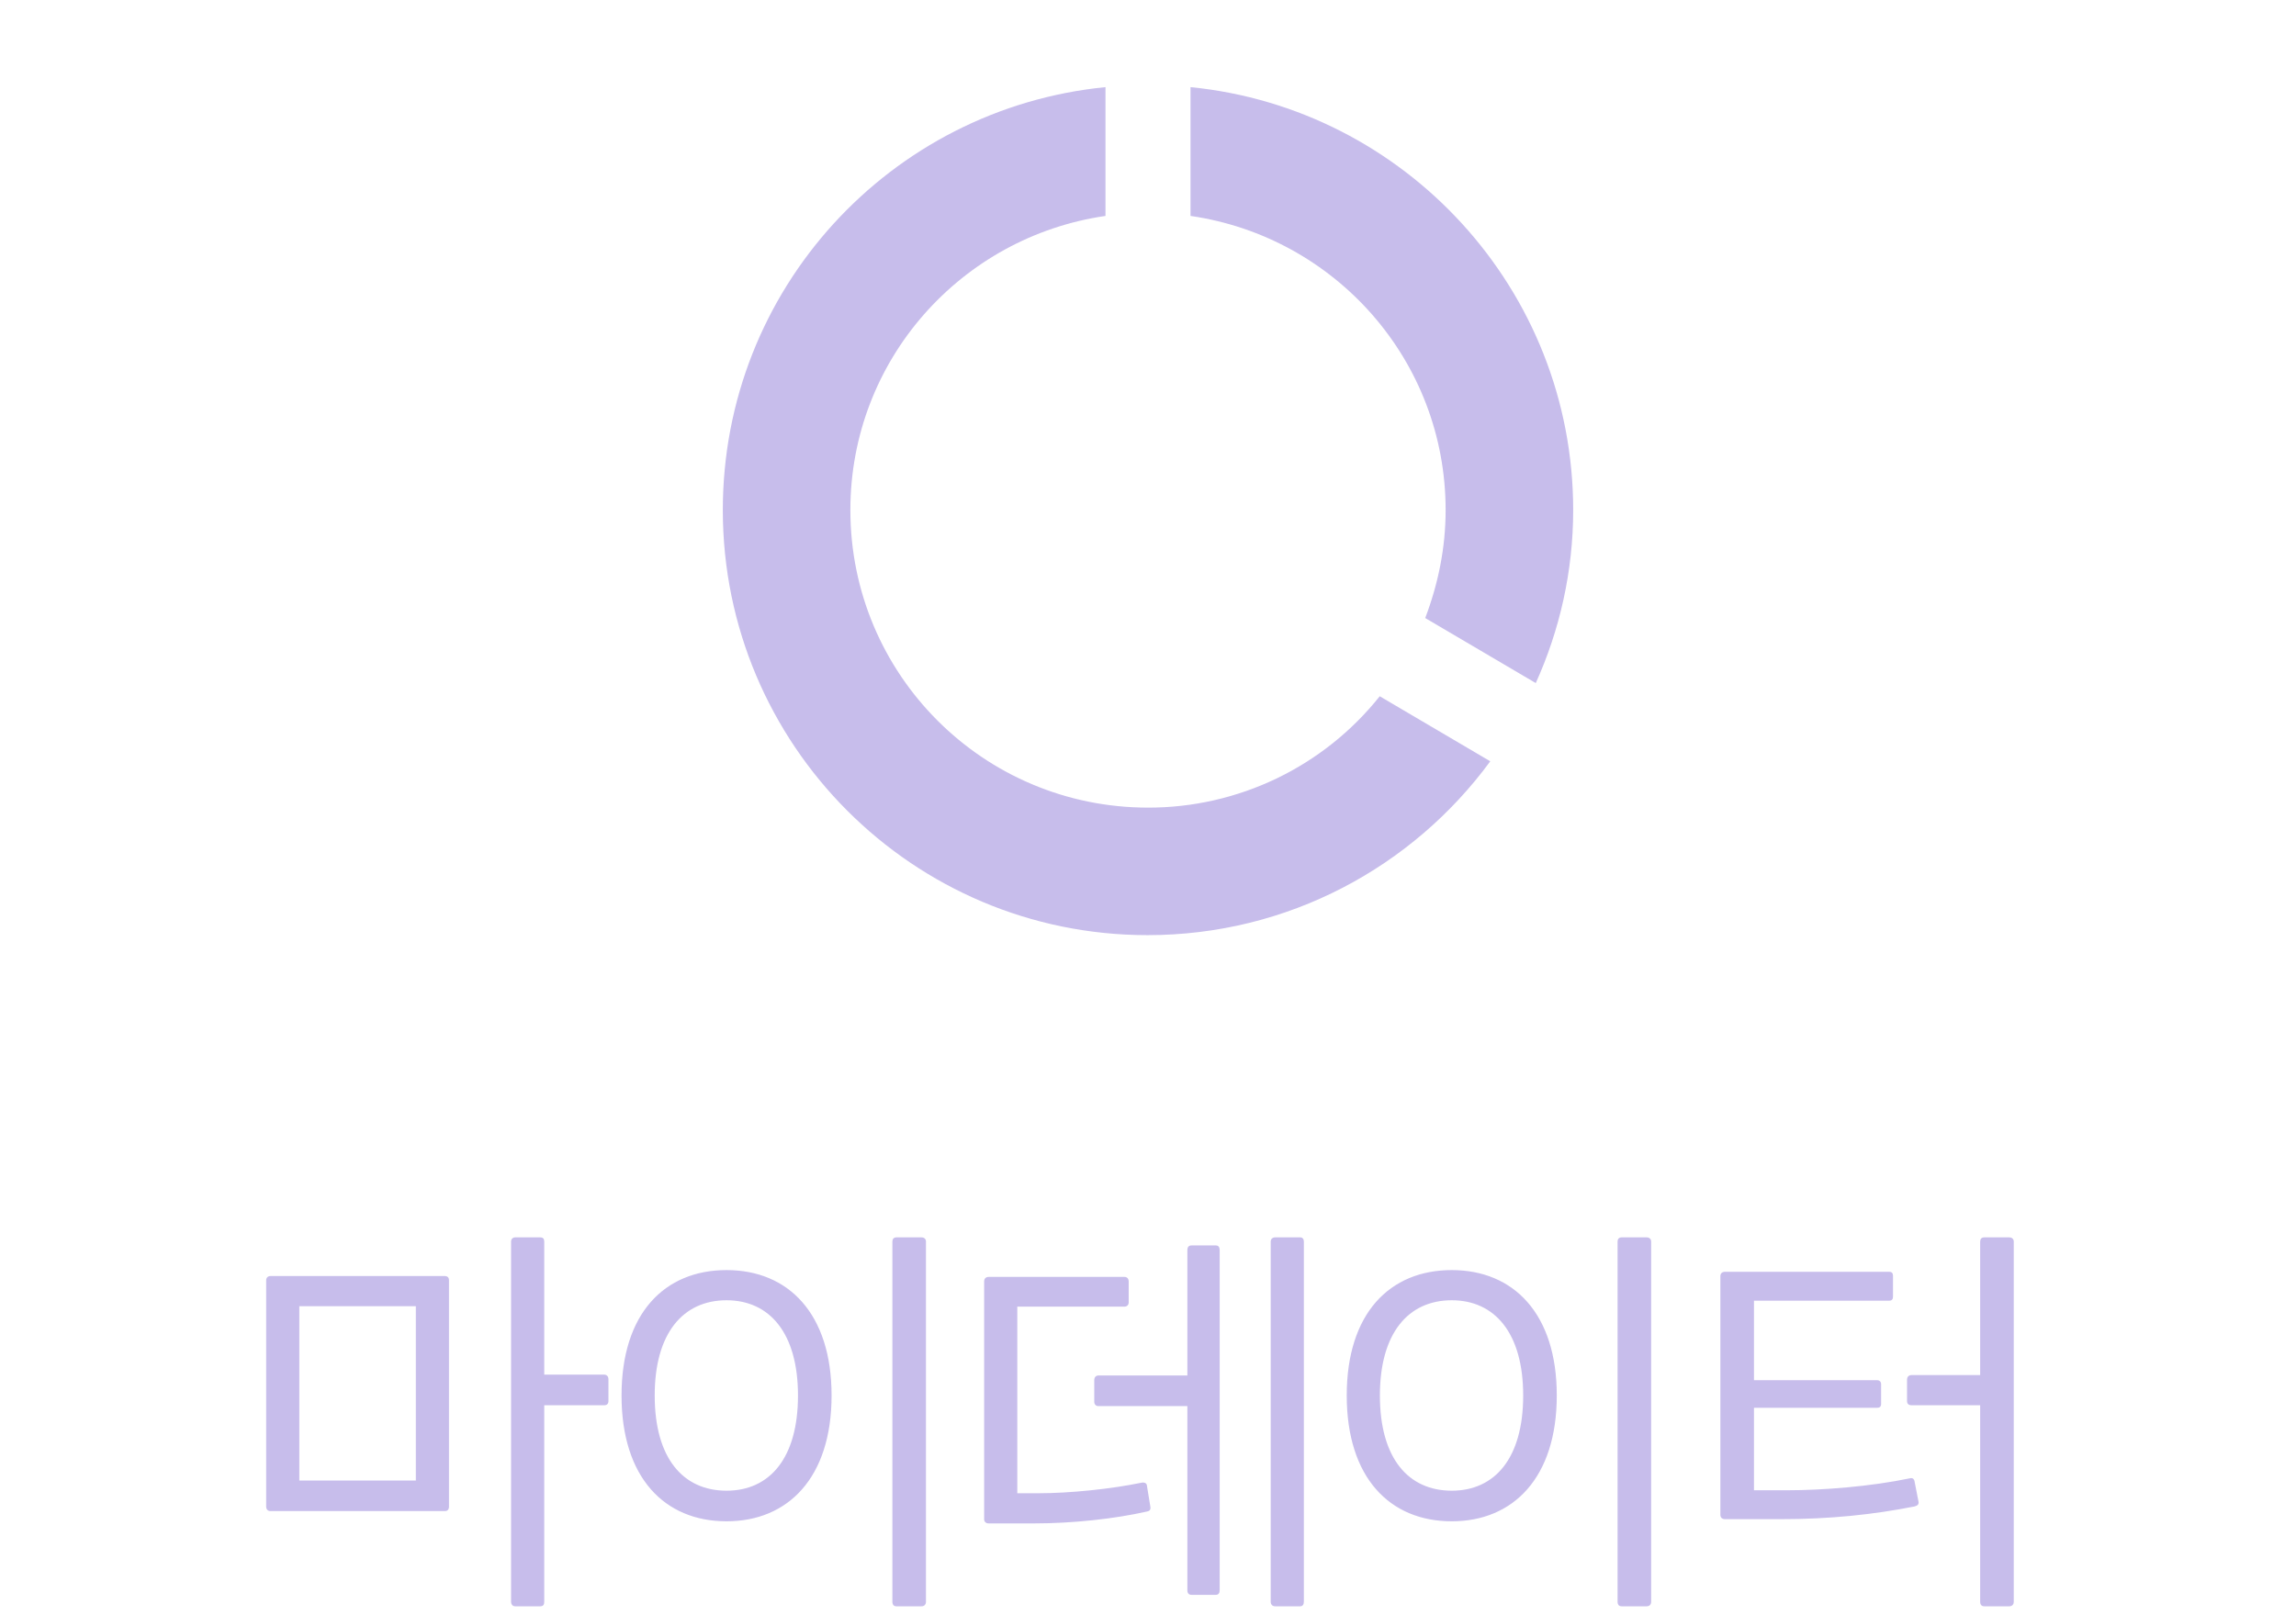 <svg width="54" height="38" viewBox="0 0 54 38" fill="none" xmlns="http://www.w3.org/2000/svg">
<path d="M28 2.05V5.08C31.39 5.57 34 8.47 34 12C34 12.9 33.82 13.75 33.52 14.54L36.12 16.07C36.68 14.83 37 13.45 37 12C37 6.82 33.05 2.55 28 2.05ZM27 19C23.13 19 20 15.87 20 12C20 8.47 22.61 5.57 26 5.08V2.05C20.94 2.55 17 6.81 17 12C17 17.52 21.47 22 26.99 22C30.3 22 33.23 20.39 35.05 17.91L32.45 16.38C31.798 17.199 30.969 17.86 30.025 18.314C29.081 18.767 28.047 19.002 27 19Z" fill="#4522BD" fill-opacity="0.3"/>
<path d="M12.8 32.34V29.21C12.8 29.15 12.78 29.11 12.7 29.11H12.12C12.06 29.11 12.02 29.15 12.02 29.21V37.68C12.02 37.75 12.06 37.79 12.12 37.79H12.7C12.78 37.79 12.8 37.75 12.8 37.68V33.06H14.21C14.27 33.06 14.31 33.03 14.31 32.96V32.45C14.31 32.38 14.27 32.34 14.21 32.34H12.8ZM6.36 30.02C6.3 30.02 6.26 30.06 6.26 30.12V35.44C6.26 35.51 6.3 35.55 6.36 35.55H10.46C10.53 35.55 10.56 35.51 10.56 35.44V30.12C10.56 30.06 10.53 30.02 10.46 30.02H6.36ZM7.04 34.83V30.73H9.78V34.83H7.04ZM21.668 37.79C21.738 37.79 21.778 37.75 21.778 37.68V29.21C21.778 29.15 21.738 29.11 21.668 29.11H21.088C21.018 29.11 20.988 29.15 20.988 29.21V37.68C20.988 37.75 21.018 37.79 21.088 37.79H21.668ZM17.088 35.79C18.538 35.79 19.558 34.76 19.558 32.83C19.558 30.9 18.538 29.88 17.088 29.88C15.628 29.88 14.618 30.9 14.618 32.83C14.618 34.76 15.628 35.79 17.088 35.79ZM17.088 35.07C16.068 35.07 15.398 34.31 15.398 32.83C15.398 31.36 16.068 30.59 17.088 30.59C18.098 30.59 18.768 31.36 18.768 32.83C18.768 34.31 18.098 35.07 17.088 35.07ZM29.996 29.11C29.926 29.11 29.886 29.15 29.886 29.21V37.68C29.886 37.75 29.926 37.79 29.996 37.79H30.576C30.636 37.79 30.666 37.75 30.666 37.68V29.21C30.666 29.15 30.636 29.11 30.576 29.11H29.996ZM28.026 29.3C27.956 29.3 27.926 29.34 27.926 29.41V32.36H25.836C25.776 32.36 25.736 32.4 25.736 32.47V32.98C25.736 33.04 25.776 33.08 25.836 33.08H27.926V37.41C27.926 37.48 27.956 37.52 28.026 37.52H28.596C28.656 37.52 28.686 37.48 28.686 37.41V29.41C28.686 29.34 28.656 29.3 28.596 29.3H28.026ZM26.976 34.96C26.976 34.9 26.926 34.87 26.856 34.88C26.136 35.03 25.166 35.13 24.426 35.13H23.926V30.74H26.446C26.506 30.74 26.546 30.7 26.546 30.64V30.15C26.546 30.08 26.506 30.04 26.446 30.04H23.256C23.186 30.04 23.146 30.08 23.146 30.15V35.74C23.146 35.8 23.186 35.84 23.256 35.84H24.316C25.236 35.84 26.226 35.73 26.976 35.56C27.036 35.55 27.066 35.52 27.056 35.45L26.976 34.96ZM38.724 37.79C38.794 37.79 38.834 37.75 38.834 37.68V29.21C38.834 29.15 38.794 29.11 38.724 29.11H38.144C38.074 29.11 38.044 29.15 38.044 29.21V37.68C38.044 37.75 38.074 37.79 38.144 37.79H38.724ZM34.144 35.79C35.594 35.79 36.614 34.76 36.614 32.83C36.614 30.9 35.594 29.88 34.144 29.88C32.684 29.88 31.674 30.9 31.674 32.83C31.674 34.76 32.684 35.79 34.144 35.79ZM34.144 35.07C33.124 35.07 32.454 34.31 32.454 32.83C32.454 31.36 33.124 30.59 34.144 30.59C35.154 30.59 35.824 31.36 35.824 32.83C35.824 34.31 35.154 35.07 34.144 35.07ZM46.672 29.11C46.602 29.11 46.572 29.15 46.572 29.21V32.35H44.962C44.892 32.35 44.852 32.39 44.852 32.46V32.96C44.852 33.03 44.892 33.06 44.962 33.06H46.572V37.68C46.572 37.75 46.602 37.79 46.672 37.79H47.252C47.322 37.79 47.362 37.75 47.362 37.68V29.21C47.362 29.15 47.322 29.11 47.252 29.11H46.672ZM45.032 34.87C45.022 34.79 44.982 34.76 44.912 34.78C44.002 34.97 42.882 35.06 42.022 35.06H41.252V33.12H44.142C44.212 33.12 44.242 33.09 44.242 33.03V32.57C44.242 32.51 44.212 32.47 44.142 32.47H41.252V30.6H44.432C44.502 30.6 44.522 30.56 44.522 30.5V30.02C44.522 29.96 44.502 29.92 44.432 29.92H40.572C40.502 29.92 40.462 29.96 40.462 30.02V35.64C40.462 35.7 40.502 35.74 40.572 35.74H41.872C43.052 35.74 44.072 35.63 45.032 35.44C45.102 35.42 45.132 35.39 45.122 35.33L45.032 34.87Z" fill="#4522BD" fill-opacity="0.3"/>
</svg>
